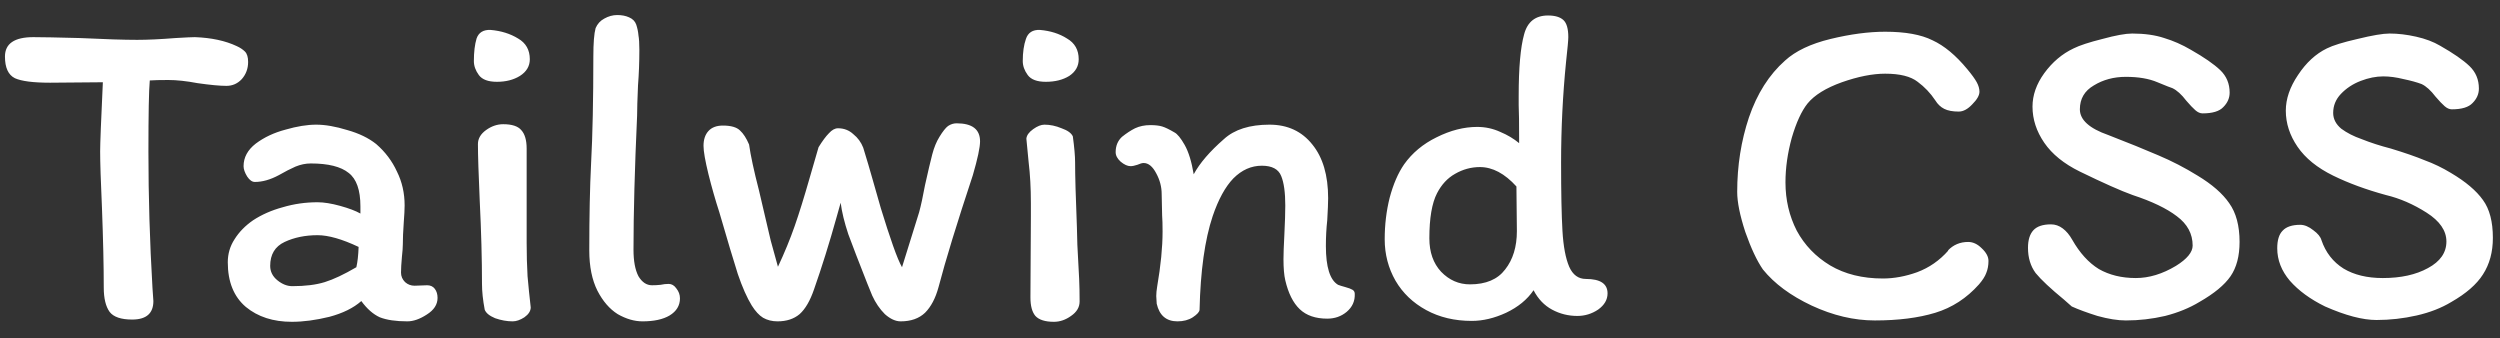 <svg width="133" height="18" viewBox="0 0 133 18" fill="none" xmlns="http://www.w3.org/2000/svg">
<rect x="0" y="0" width="133" height="18" fill="#333333" stroke="none"/>
<path d="M0.264 3.008C0.264 2.32 0.768 1.976 1.776 1.976C2.208 1.976 3.032 1.992 4.248 2.024C5.592 2.088 6.608 2.12 7.296 2.12C7.856 2.12 8.536 2.088 9.336 2.024C9.88 1.992 10.224 1.976 10.368 1.976C11.248 2.008 11.992 2.168 12.6 2.456C12.776 2.536 12.92 2.632 13.032 2.744C13.144 2.856 13.2 3.04 13.2 3.296C13.2 3.648 13.088 3.952 12.864 4.208C12.64 4.448 12.368 4.568 12.048 4.568C11.696 4.568 11.184 4.52 10.512 4.424C9.92 4.312 9.4 4.256 8.952 4.256C8.52 4.256 8.192 4.264 7.968 4.28C7.92 4.808 7.896 6.072 7.896 8.072C7.896 10.456 7.968 12.872 8.112 15.32L8.16 16.016C8.16 16.672 7.784 17 7.032 17C6.44 17 6.04 16.864 5.832 16.592C5.624 16.304 5.52 15.872 5.52 15.296C5.52 14.16 5.488 12.744 5.424 11.048C5.36 9.64 5.328 8.64 5.328 8.048C5.328 7.648 5.376 6.424 5.472 4.376L2.664 4.4C1.768 4.4 1.144 4.32 0.792 4.16C0.44 3.984 0.264 3.6 0.264 3.008ZM23.278 15.848C23.278 16.2 23.086 16.496 22.702 16.736C22.334 16.976 21.99 17.096 21.67 17.096C21.062 17.096 20.574 17.024 20.206 16.88C19.854 16.72 19.526 16.432 19.222 16.016C18.806 16.384 18.238 16.664 17.518 16.856C16.798 17.032 16.134 17.12 15.526 17.12C14.534 17.12 13.718 16.856 13.078 16.328C12.438 15.784 12.118 14.992 12.118 13.952C12.118 13.504 12.238 13.096 12.478 12.728C12.718 12.344 13.046 12.008 13.462 11.72C13.926 11.416 14.454 11.184 15.046 11.024C15.638 10.848 16.254 10.76 16.894 10.76C17.23 10.76 17.63 10.824 18.094 10.952C18.558 11.08 18.918 11.216 19.174 11.36V10.976C19.174 10.112 18.966 9.52 18.55 9.2C18.134 8.864 17.462 8.696 16.534 8.696C16.262 8.696 15.99 8.752 15.718 8.864C15.462 8.976 15.166 9.128 14.83 9.32C14.382 9.56 13.958 9.68 13.558 9.68C13.414 9.68 13.278 9.584 13.15 9.392C13.022 9.184 12.958 9 12.958 8.84C12.958 8.376 13.174 7.976 13.606 7.64C14.054 7.304 14.582 7.056 15.19 6.896C15.798 6.72 16.342 6.632 16.822 6.632C17.302 6.632 17.854 6.728 18.478 6.92C19.102 7.096 19.614 7.344 20.014 7.664C20.494 8.08 20.862 8.568 21.118 9.128C21.39 9.672 21.526 10.272 21.526 10.928C21.526 11.136 21.51 11.448 21.478 11.864C21.446 12.312 21.43 12.696 21.43 13.016C21.43 13.16 21.414 13.376 21.382 13.664C21.35 14.016 21.334 14.296 21.334 14.504C21.334 14.696 21.406 14.864 21.55 15.008C21.694 15.136 21.862 15.2 22.054 15.2L22.726 15.176C22.902 15.176 23.038 15.24 23.134 15.368C23.23 15.496 23.278 15.656 23.278 15.848ZM15.55 15.224C16.238 15.224 16.814 15.152 17.278 15.008C17.742 14.864 18.302 14.6 18.958 14.216C19.022 13.944 19.062 13.584 19.078 13.136C18.198 12.72 17.47 12.512 16.894 12.512C16.238 12.512 15.654 12.632 15.142 12.872C14.63 13.112 14.374 13.536 14.374 14.144C14.374 14.448 14.502 14.704 14.758 14.912C15.014 15.12 15.278 15.224 15.55 15.224ZM26.098 1.592C26.658 1.64 27.146 1.792 27.562 2.048C27.978 2.288 28.186 2.656 28.186 3.152C28.186 3.52 28.01 3.816 27.658 4.04C27.322 4.248 26.914 4.352 26.434 4.352C25.97 4.352 25.65 4.232 25.474 3.992C25.298 3.752 25.21 3.504 25.21 3.248C25.21 2.768 25.258 2.368 25.354 2.048C25.466 1.728 25.714 1.576 26.098 1.592ZM28.018 12.224V12.92C28.018 13.544 28.034 14.136 28.066 14.696C28.114 15.24 28.17 15.792 28.234 16.352C28.234 16.544 28.122 16.72 27.898 16.88C27.674 17.024 27.466 17.096 27.274 17.096C26.97 17.096 26.658 17.04 26.338 16.928C26.034 16.8 25.85 16.648 25.786 16.472C25.69 15.96 25.642 15.504 25.642 15.104C25.642 13.792 25.602 12.32 25.522 10.688C25.458 9.248 25.426 8.24 25.426 7.664C25.426 7.376 25.57 7.128 25.858 6.92C26.146 6.712 26.45 6.608 26.77 6.608C27.234 6.608 27.554 6.712 27.73 6.92C27.922 7.128 28.018 7.456 28.018 7.904V12.224ZM33.702 13.28C33.702 13.888 33.79 14.36 33.966 14.696C34.158 15.016 34.398 15.176 34.686 15.176C34.846 15.176 34.998 15.168 35.142 15.152C35.286 15.12 35.43 15.104 35.574 15.104C35.734 15.104 35.87 15.184 35.982 15.344C36.11 15.504 36.174 15.68 36.174 15.872C36.174 16.256 35.99 16.56 35.622 16.784C35.27 16.992 34.79 17.096 34.182 17.096C33.75 17.096 33.31 16.968 32.862 16.712C32.43 16.44 32.07 16.024 31.782 15.464C31.494 14.888 31.35 14.176 31.35 13.328C31.35 11.504 31.382 9.96 31.446 8.696C31.526 7.192 31.566 5.296 31.566 3.008C31.566 2.288 31.606 1.784 31.686 1.496C31.782 1.272 31.934 1.104 32.142 0.992C32.366 0.864 32.598 0.8 32.838 0.8C33.078 0.8 33.286 0.84 33.462 0.92C33.654 1 33.782 1.128 33.846 1.304C33.91 1.496 33.95 1.688 33.966 1.88C33.998 2.056 34.014 2.312 34.014 2.648C34.014 3.304 33.99 3.936 33.942 4.544C33.91 5.28 33.894 5.816 33.894 6.152C33.766 8.968 33.702 11.344 33.702 13.28ZM48.899 11.288C48.995 10.936 49.099 10.456 49.211 9.848C49.371 9.128 49.499 8.584 49.595 8.216C49.691 7.848 49.819 7.536 49.979 7.28C50.155 6.992 50.307 6.8 50.435 6.704C50.579 6.608 50.731 6.56 50.891 6.56C51.723 6.56 52.139 6.88 52.139 7.52C52.139 7.84 52.011 8.44 51.755 9.32C50.907 11.88 50.299 13.864 49.931 15.272C49.771 15.864 49.531 16.32 49.211 16.64C48.891 16.944 48.459 17.096 47.915 17.096C47.643 17.096 47.363 16.968 47.075 16.712C46.803 16.44 46.579 16.112 46.403 15.728L46.139 15.08C45.691 13.944 45.355 13.072 45.131 12.464C44.923 11.84 44.787 11.28 44.723 10.784L44.507 11.552C44.123 12.928 43.723 14.208 43.307 15.392C43.099 16 42.843 16.44 42.539 16.712C42.235 16.968 41.843 17.096 41.363 17.096C41.075 17.096 40.819 17.032 40.595 16.904C40.387 16.776 40.187 16.56 39.995 16.256C39.739 15.84 39.491 15.28 39.251 14.576C39.027 13.872 38.699 12.776 38.267 11.288C38.059 10.648 37.867 9.976 37.691 9.272C37.515 8.552 37.427 8.048 37.427 7.76C37.427 7.424 37.515 7.16 37.691 6.968C37.867 6.776 38.123 6.68 38.459 6.68C38.891 6.68 39.195 6.768 39.371 6.944C39.547 7.104 39.707 7.352 39.851 7.688C39.931 8.264 40.107 9.08 40.379 10.136L40.907 12.392C40.939 12.568 41.035 12.936 41.195 13.496L41.387 14.192C41.739 13.44 42.035 12.72 42.275 12.032C42.515 11.344 42.779 10.496 43.067 9.488C43.083 9.424 43.243 8.872 43.547 7.832C43.755 7.496 43.939 7.248 44.099 7.088C44.259 6.912 44.419 6.824 44.579 6.824C44.899 6.824 45.171 6.928 45.395 7.136C45.635 7.328 45.811 7.568 45.923 7.856C46.115 8.48 46.283 9.048 46.427 9.56C46.491 9.768 46.635 10.272 46.859 11.072C47.099 11.856 47.315 12.52 47.507 13.064C47.699 13.608 47.859 13.992 47.987 14.216L48.899 11.288ZM55.323 1.592C55.883 1.64 56.363 1.792 56.763 2.048C57.179 2.288 57.387 2.656 57.387 3.152C57.387 3.52 57.219 3.816 56.883 4.04C56.547 4.248 56.131 4.352 55.635 4.352C55.171 4.352 54.851 4.232 54.675 3.992C54.499 3.752 54.411 3.504 54.411 3.248C54.411 2.784 54.467 2.392 54.579 2.072C54.691 1.736 54.939 1.576 55.323 1.592ZM54.843 11.504V10.808C54.843 10.008 54.803 9.28 54.723 8.624C54.659 7.952 54.619 7.536 54.603 7.376C54.619 7.2 54.739 7.032 54.963 6.872C55.187 6.712 55.387 6.632 55.563 6.632C55.867 6.632 56.171 6.696 56.475 6.824C56.795 6.936 56.995 7.08 57.075 7.256C57.155 7.848 57.195 8.304 57.195 8.624C57.195 9.328 57.227 10.48 57.291 12.08L57.315 13.016L57.363 13.928C57.379 14.184 57.395 14.488 57.411 14.84C57.427 15.192 57.435 15.592 57.435 16.04C57.435 16.344 57.283 16.6 56.979 16.808C56.691 17.016 56.387 17.12 56.067 17.12C55.603 17.12 55.275 17.016 55.083 16.808C54.907 16.6 54.819 16.272 54.819 15.824L54.843 11.504ZM71.185 15.152C71.265 15.184 71.393 15.224 71.569 15.272C71.745 15.32 71.873 15.368 71.953 15.416C72.033 15.464 72.073 15.536 72.073 15.632C72.089 16.016 71.945 16.336 71.641 16.592C71.353 16.832 71.009 16.952 70.609 16.952C69.985 16.952 69.497 16.784 69.145 16.448C68.793 16.112 68.537 15.6 68.377 14.912C68.313 14.64 68.281 14.264 68.281 13.784C68.281 13.512 68.297 13.072 68.329 12.464C68.361 11.824 68.377 11.312 68.377 10.928C68.377 10.24 68.305 9.72 68.161 9.368C68.017 9 67.673 8.816 67.129 8.816C66.569 8.816 66.065 9.04 65.617 9.488C65.185 9.936 64.817 10.608 64.513 11.504C64.097 12.752 63.865 14.408 63.817 16.472C63.817 16.584 63.697 16.72 63.457 16.88C63.233 17.024 62.961 17.096 62.641 17.096C62.049 17.096 61.681 16.784 61.537 16.16L61.513 15.752C61.513 15.608 61.529 15.44 61.561 15.248C61.753 14.128 61.849 13.152 61.849 12.32C61.849 11.952 61.841 11.664 61.825 11.456L61.801 10.328C61.801 9.944 61.705 9.576 61.513 9.224C61.321 8.856 61.097 8.672 60.841 8.672C60.761 8.672 60.649 8.704 60.505 8.768C60.361 8.816 60.241 8.84 60.145 8.84C59.985 8.84 59.809 8.76 59.617 8.6C59.441 8.44 59.353 8.272 59.353 8.096C59.353 7.76 59.465 7.488 59.689 7.28C59.929 7.088 60.161 6.936 60.385 6.824C60.625 6.712 60.897 6.656 61.201 6.656C61.457 6.656 61.665 6.68 61.825 6.728C61.985 6.776 62.201 6.88 62.473 7.04C62.633 7.12 62.817 7.344 63.025 7.712C63.233 8.08 63.393 8.6 63.505 9.272C63.825 8.68 64.361 8.056 65.113 7.4C65.673 6.888 66.481 6.632 67.537 6.632C68.497 6.632 69.257 6.984 69.817 7.688C70.377 8.376 70.657 9.328 70.657 10.544C70.657 10.784 70.641 11.176 70.609 11.72C70.561 12.152 70.537 12.608 70.537 13.088C70.537 14.208 70.753 14.896 71.185 15.152ZM83.434 1.976C83.434 2.136 83.394 2.576 83.314 3.296C83.138 5.056 83.05 6.84 83.05 8.648C83.05 10.232 83.074 11.44 83.122 12.272C83.17 13.104 83.29 13.744 83.482 14.192C83.674 14.624 83.97 14.84 84.37 14.84C85.138 14.84 85.522 15.096 85.522 15.608C85.522 15.944 85.354 16.232 85.018 16.472C84.682 16.696 84.314 16.808 83.914 16.808C83.434 16.808 82.986 16.696 82.57 16.472C82.154 16.248 81.826 15.904 81.586 15.44C81.25 15.936 80.762 16.336 80.122 16.64C79.498 16.928 78.89 17.072 78.298 17.072C77.386 17.072 76.578 16.88 75.874 16.496C75.17 16.112 74.626 15.592 74.242 14.936C73.858 14.264 73.666 13.528 73.666 12.728C73.666 11.96 73.754 11.224 73.93 10.52C74.122 9.8 74.378 9.208 74.698 8.744C75.13 8.136 75.706 7.656 76.426 7.304C77.162 6.936 77.882 6.752 78.586 6.752C79.018 6.752 79.426 6.84 79.81 7.016C80.194 7.176 80.53 7.376 80.818 7.616C80.818 6.544 80.81 5.872 80.794 5.6V5.096C80.794 3.608 80.89 2.52 81.082 1.832C81.258 1.16 81.682 0.824 82.354 0.824C82.722 0.824 82.994 0.904 83.17 1.064C83.346 1.224 83.434 1.528 83.434 1.976ZM76.042 12.68C76.042 13.416 76.25 14.008 76.666 14.456C77.098 14.904 77.61 15.128 78.202 15.128C79.05 15.128 79.674 14.864 80.074 14.336C80.49 13.808 80.698 13.128 80.698 12.296L80.674 9.92C80.05 9.232 79.402 8.888 78.73 8.888C78.266 8.888 77.826 9.008 77.41 9.248C77.01 9.472 76.69 9.816 76.45 10.28C76.178 10.808 76.042 11.608 76.042 12.68ZM104.659 3.68C104.899 3.968 105.067 4.2 105.163 4.376C105.259 4.552 105.307 4.72 105.307 4.88C105.307 5.072 105.179 5.296 104.923 5.552C104.683 5.808 104.443 5.936 104.203 5.936C103.883 5.936 103.627 5.888 103.435 5.792C103.243 5.696 103.083 5.544 102.955 5.336C102.699 4.952 102.387 4.624 102.019 4.352C101.651 4.064 101.075 3.92 100.291 3.92C99.619 3.92 98.851 4.072 97.987 4.376C97.139 4.68 96.531 5.056 96.163 5.504C95.843 5.904 95.563 6.512 95.323 7.328C95.099 8.144 94.987 8.936 94.987 9.704C94.987 10.632 95.187 11.488 95.587 12.272C96.003 13.04 96.595 13.656 97.363 14.12C98.147 14.584 99.083 14.816 100.171 14.816C100.763 14.816 101.371 14.704 101.995 14.48C102.635 14.24 103.187 13.856 103.651 13.328H103.627C103.915 13.024 104.275 12.872 104.707 12.872C104.963 12.872 105.203 12.984 105.427 13.208C105.667 13.432 105.787 13.656 105.787 13.88C105.787 14.12 105.747 14.336 105.667 14.528C105.603 14.704 105.475 14.904 105.283 15.128C104.627 15.864 103.851 16.368 102.955 16.64C102.059 16.912 100.987 17.048 99.739 17.048C98.635 17.048 97.515 16.784 96.379 16.256C95.259 15.728 94.395 15.088 93.787 14.336C93.467 13.872 93.155 13.208 92.851 12.344C92.563 11.464 92.419 10.752 92.419 10.208C92.419 8.816 92.627 7.496 93.043 6.248C93.475 4.984 94.115 3.976 94.963 3.224C95.523 2.712 96.331 2.328 97.387 2.072C98.443 1.816 99.411 1.688 100.291 1.688C101.363 1.688 102.203 1.84 102.811 2.144C103.435 2.432 104.051 2.944 104.659 3.68ZM119.145 12.872C119.145 13.624 118.985 14.232 118.665 14.696C118.345 15.16 117.793 15.616 117.009 16.064C116.481 16.384 115.873 16.632 115.185 16.808C114.497 16.968 113.801 17.048 113.097 17.048C112.665 17.048 112.161 16.968 111.585 16.808C111.025 16.632 110.569 16.464 110.217 16.304L109.809 15.944C109.089 15.352 108.585 14.88 108.297 14.528C108.025 14.16 107.889 13.712 107.889 13.184C107.889 12.768 107.985 12.456 108.177 12.248C108.369 12.04 108.681 11.936 109.113 11.936C109.337 11.936 109.545 12.008 109.737 12.152C109.929 12.296 110.097 12.496 110.241 12.752C110.641 13.456 111.113 13.976 111.657 14.312C112.217 14.632 112.873 14.792 113.625 14.792C114.329 14.792 115.041 14.576 115.761 14.144C116.353 13.776 116.649 13.416 116.649 13.064C116.649 12.44 116.369 11.92 115.809 11.504C115.265 11.088 114.481 10.712 113.457 10.376C112.833 10.152 111.897 9.736 110.649 9.128C109.801 8.712 109.169 8.2 108.753 7.592C108.337 6.984 108.129 6.344 108.129 5.672C108.129 5.064 108.337 4.472 108.753 3.896C109.185 3.304 109.705 2.864 110.313 2.576C110.633 2.416 111.145 2.248 111.849 2.072C112.553 1.88 113.081 1.784 113.433 1.784C114.089 1.784 114.657 1.864 115.137 2.024C115.617 2.168 116.089 2.376 116.553 2.648C117.257 3.048 117.777 3.408 118.113 3.728C118.449 4.048 118.617 4.448 118.617 4.928C118.617 5.216 118.505 5.472 118.281 5.696C118.073 5.92 117.705 6.032 117.177 6.032C117.049 6.032 116.921 5.976 116.793 5.864C116.665 5.752 116.505 5.584 116.313 5.36C116.057 5.024 115.809 4.8 115.569 4.688C115.505 4.672 115.241 4.568 114.777 4.376C114.329 4.184 113.769 4.088 113.097 4.088C112.457 4.088 111.889 4.24 111.393 4.544C110.897 4.832 110.649 5.256 110.649 5.816C110.649 6.376 111.153 6.832 112.161 7.184C113.233 7.6 114.121 7.96 114.825 8.264C115.545 8.568 116.241 8.928 116.913 9.344C117.681 9.808 118.241 10.296 118.593 10.808C118.961 11.32 119.145 12.008 119.145 12.872ZM132.621 12.656C132.621 13.408 132.445 14.056 132.093 14.6C131.757 15.128 131.197 15.616 130.413 16.064C129.885 16.384 129.269 16.624 128.565 16.784C127.861 16.944 127.149 17.024 126.429 17.024C125.693 17.024 124.781 16.784 123.693 16.304C122.909 15.92 122.285 15.464 121.821 14.936C121.373 14.408 121.149 13.832 121.149 13.208C121.149 12.776 121.245 12.464 121.437 12.272C121.629 12.064 121.941 11.96 122.373 11.96C122.597 11.96 122.829 12.056 123.069 12.248C123.309 12.424 123.453 12.6 123.501 12.776C123.725 13.432 124.117 13.936 124.677 14.288C125.237 14.624 125.933 14.792 126.765 14.792C127.725 14.792 128.525 14.616 129.165 14.264C129.821 13.912 130.149 13.44 130.149 12.848C130.149 12.272 129.797 11.76 129.093 11.312C128.389 10.864 127.669 10.552 126.933 10.376C125.877 10.088 124.941 9.744 124.125 9.344C123.277 8.928 122.645 8.416 122.229 7.808C121.813 7.2 121.605 6.56 121.605 5.888C121.605 5.264 121.821 4.632 122.253 3.992C122.685 3.336 123.197 2.864 123.789 2.576C124.109 2.416 124.653 2.248 125.421 2.072C126.205 1.88 126.773 1.784 127.125 1.784C127.573 1.784 128.045 1.84 128.541 1.952C129.037 2.064 129.461 2.224 129.813 2.432C130.517 2.832 131.037 3.192 131.373 3.512C131.709 3.832 131.877 4.232 131.877 4.712C131.877 5 131.765 5.256 131.541 5.48C131.333 5.704 130.965 5.816 130.437 5.816C130.309 5.816 130.181 5.76 130.053 5.648C129.925 5.536 129.765 5.368 129.573 5.144C129.317 4.808 129.069 4.584 128.829 4.472C128.573 4.376 128.253 4.288 127.869 4.208C127.485 4.112 127.125 4.064 126.789 4.064C126.405 4.064 126.005 4.144 125.589 4.304C125.173 4.464 124.821 4.696 124.533 5C124.261 5.288 124.125 5.624 124.125 6.008C124.125 6.328 124.269 6.608 124.557 6.848C124.861 7.072 125.221 7.256 125.637 7.4C126.117 7.592 126.637 7.76 127.197 7.904C127.933 8.128 128.533 8.336 128.997 8.528C129.477 8.704 129.941 8.928 130.389 9.2C131.173 9.664 131.741 10.144 132.093 10.64C132.445 11.12 132.621 11.792 132.621 12.656Z" fill="white"/>
</svg>

